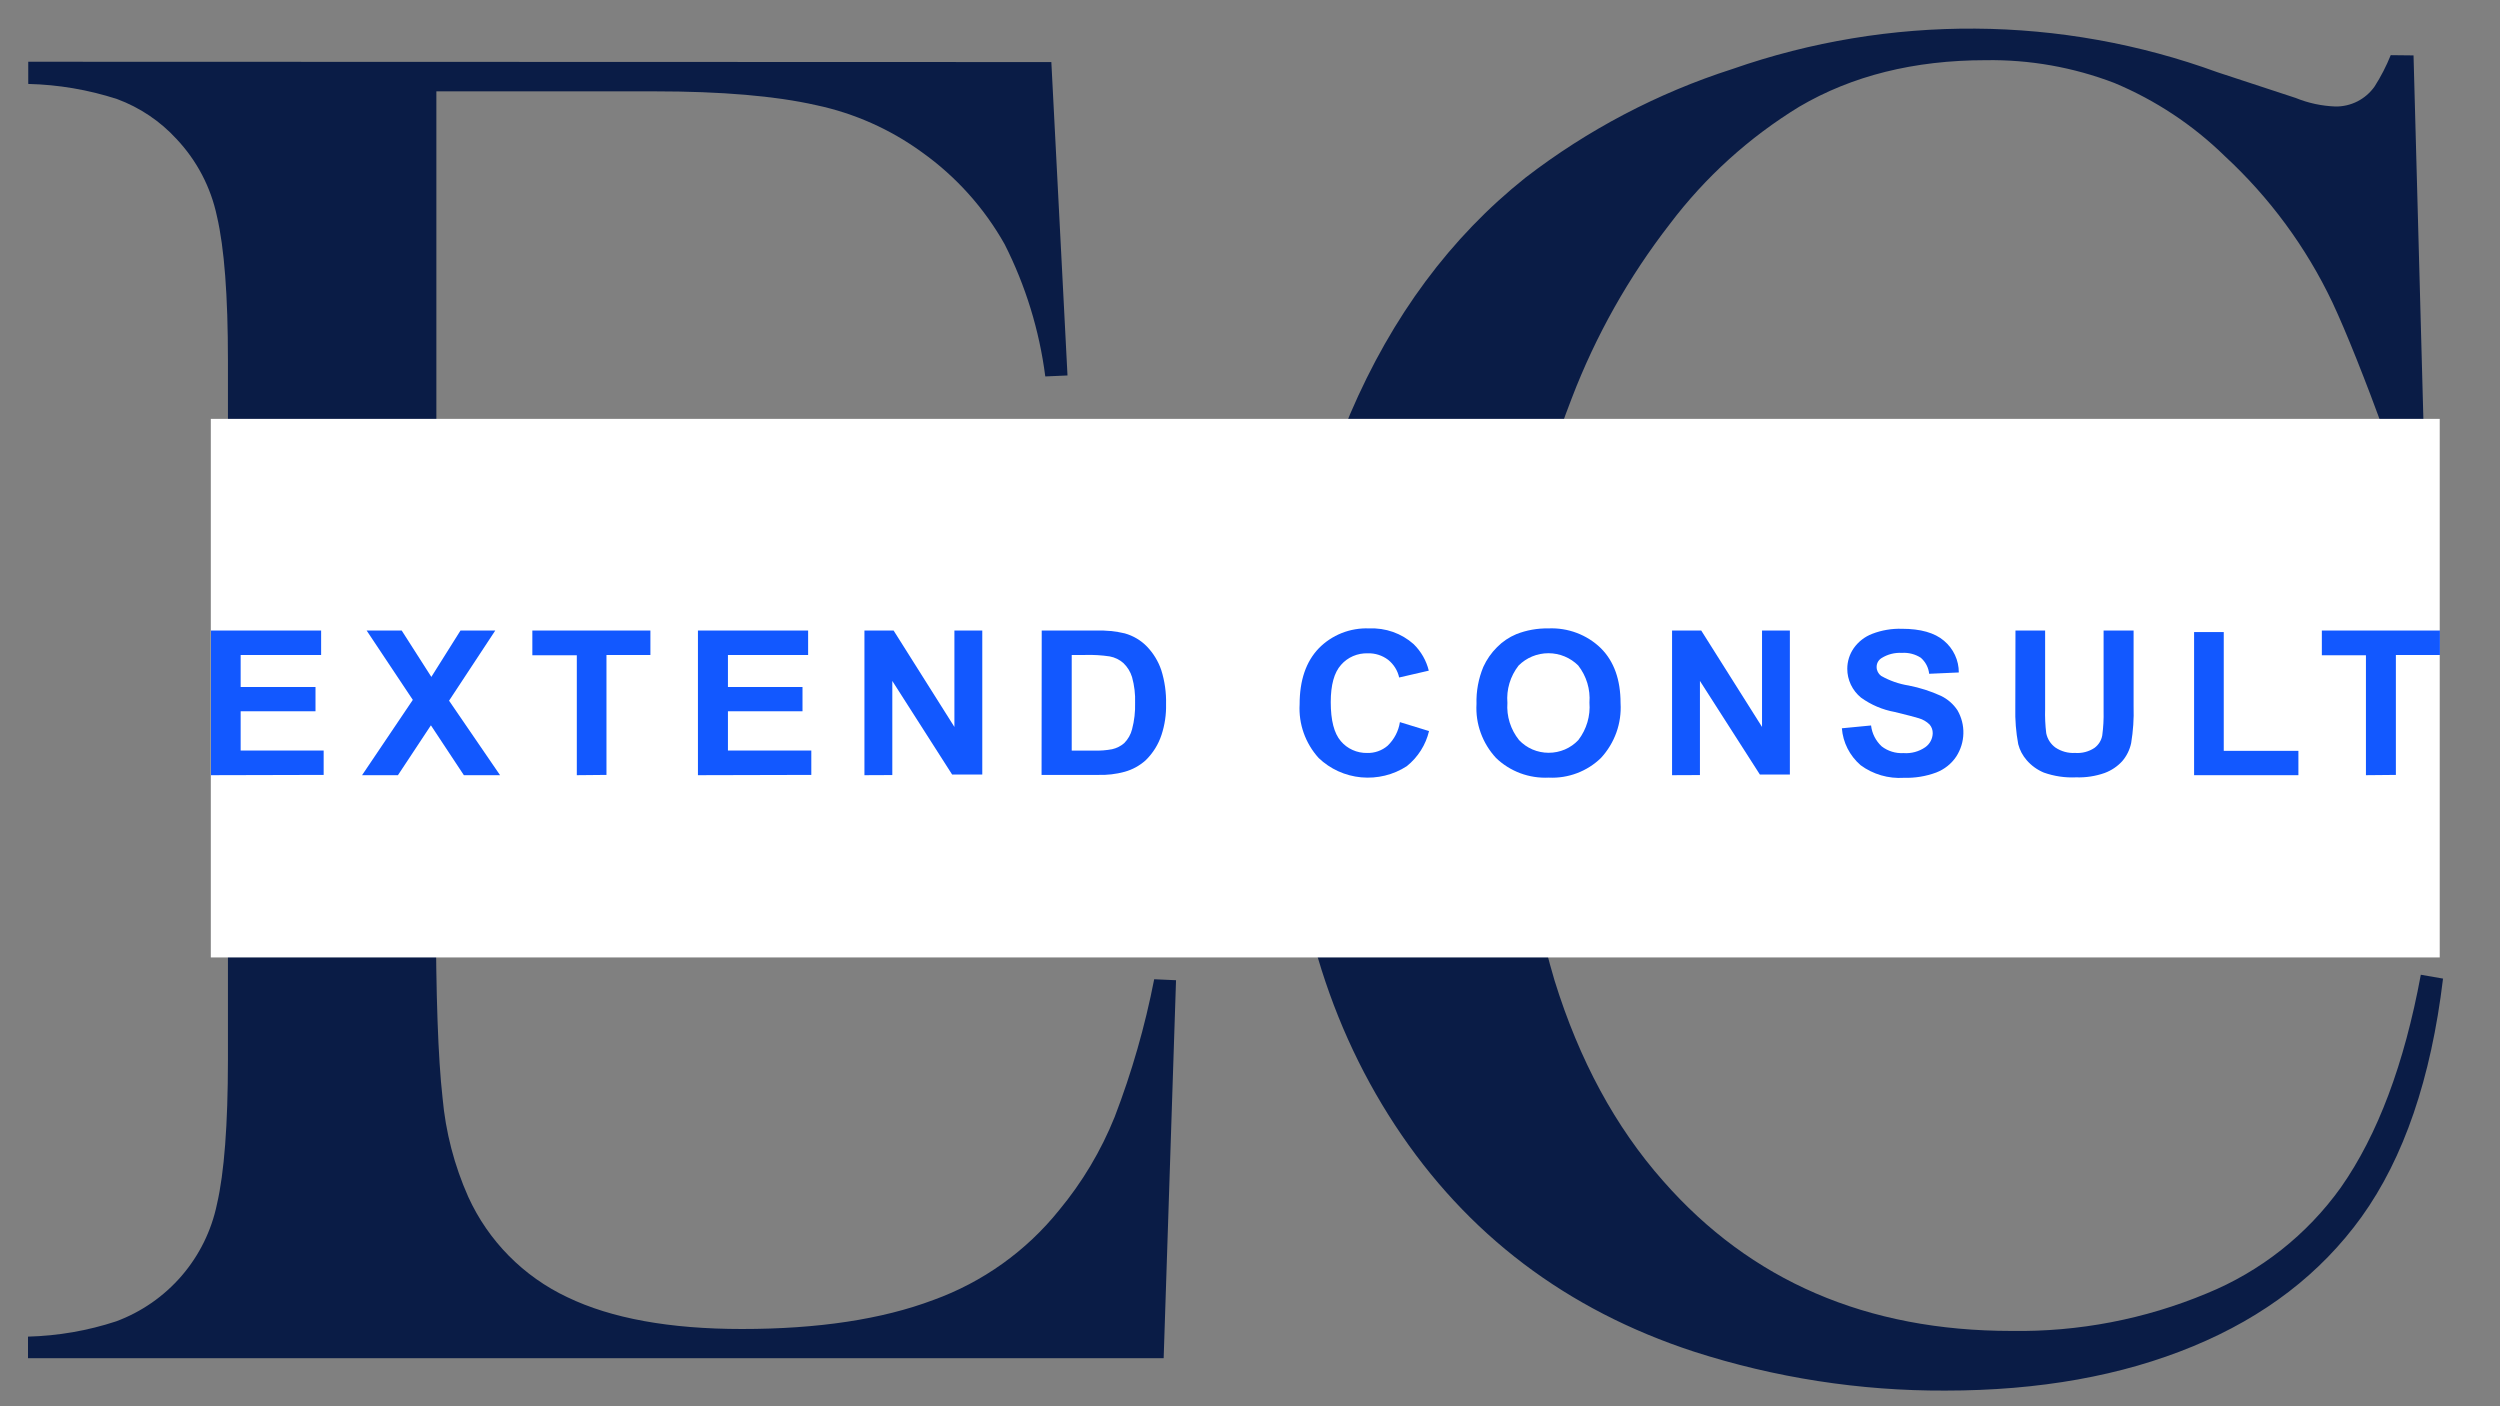 <svg width="80" height="45" viewBox="0 0 80 45" fill="none" xmlns="http://www.w3.org/2000/svg">
<rect x="0" y="0" width="80" height="45" fill="#808080" stroke="none"/>
<path d="M33.643 1.986L34.16 12.015L33.449 12.046C33.26 10.573 32.82 9.143 32.149 7.817C31.493 6.651 30.588 5.644 29.497 4.868C28.489 4.136 27.337 3.623 26.117 3.365C24.817 3.07 23.091 2.923 20.938 2.923H13.964V21.157H15.781C17.63 21.157 19.022 21.036 19.956 20.793C20.829 20.587 21.622 20.134 22.241 19.487C22.812 18.895 23.244 18.183 23.505 17.404C23.852 16.247 24.082 15.057 24.191 13.854L24.89 13.885L24.769 30.174H24.058C23.938 28.891 23.667 27.627 23.251 26.407C22.927 25.506 22.425 24.679 21.773 23.976C21.121 23.304 20.303 22.814 19.401 22.556C18.191 22.223 16.939 22.07 15.684 22.102H13.948V29.06C13.948 31.836 14.019 33.858 14.161 35.123C14.258 36.22 14.536 37.293 14.984 38.299C15.626 39.71 16.749 40.848 18.154 41.51C19.564 42.189 21.427 42.528 23.742 42.528C26.181 42.528 28.222 42.219 29.867 41.6C31.446 41.029 32.837 40.036 33.888 38.73C34.633 37.832 35.234 36.825 35.669 35.743C36.218 34.313 36.641 32.839 36.934 31.336L37.633 31.367L37.237 43.463H0.896V42.772C1.855 42.747 2.804 42.583 3.715 42.284C4.527 41.983 5.25 41.48 5.815 40.824C6.38 40.167 6.768 39.378 6.943 38.531C7.175 37.531 7.292 35.996 7.294 33.928V11.53C7.294 9.462 7.177 7.927 6.943 6.925C6.748 5.995 6.3 5.138 5.648 4.447C5.126 3.877 4.475 3.44 3.75 3.171C2.83 2.872 1.871 2.709 0.904 2.686V1.976L33.643 1.986Z" fill="#0A1C46"/>
<path d="M77.233 1.773L77.601 15.359H76.889C76.666 14.77 76.493 14.325 76.372 14.02C75.661 12.078 75.082 10.629 74.636 9.675C73.798 7.911 72.629 6.323 71.194 4.996C70.175 3.999 68.976 3.205 67.66 2.655C66.348 2.152 64.952 1.904 63.546 1.926C61.253 1.926 59.263 2.423 57.576 3.415C55.971 4.396 54.566 5.669 53.434 7.168C52.119 8.863 51.062 10.742 50.296 12.744C49.138 15.684 48.559 19.027 48.559 22.774C48.52 25.684 48.92 28.583 49.745 31.374C50.536 33.927 51.694 36.065 53.218 37.788C56.022 40.989 59.738 42.59 64.367 42.59C66.51 42.623 68.636 42.215 70.613 41.39C72.336 40.687 73.824 39.512 74.906 38.001C76.085 36.319 76.938 34.049 77.466 31.192L78.177 31.315C77.793 34.515 76.923 37.057 75.568 38.943C74.262 40.754 72.467 42.133 70.183 43.079C67.9 44.026 65.254 44.499 62.246 44.499C59.517 44.51 56.803 44.089 54.205 43.252C50.122 41.916 46.934 39.5 44.641 36.006C42.348 32.511 41.2 28.342 41.199 23.498C41.161 19.978 41.845 16.488 43.208 13.241C44.549 10.114 46.417 7.596 48.813 5.687C50.803 4.153 53.045 2.976 55.438 2.208C60.468 0.45 65.954 0.486 70.959 2.312L73.457 3.133C73.864 3.299 74.296 3.392 74.736 3.408C74.98 3.411 75.222 3.354 75.44 3.243C75.658 3.131 75.845 2.969 75.986 2.769C76.189 2.451 76.362 2.115 76.503 1.765L77.233 1.773Z" fill="#0A1C46"/>
<path d="M78.071 30.638H6.746V13.404H37.597H78.071V30.638Z" fill="white"/>
<path d="M6.752 24.806V20.178H10.276V20.959H7.701V21.984H10.096V22.76H7.701V24.018H10.357V24.797L6.752 24.806Z" fill="#1258FF"/>
<path d="M11.586 24.806L13.21 22.396L11.733 20.178H12.855L13.803 21.661L14.735 20.178H15.848L14.37 22.422L16.002 24.806H14.844L13.789 23.21L12.734 24.806H11.586Z" fill="#1258FF"/>
<path d="M18.458 24.806V20.968H17.035V20.178H20.813V20.959H19.407V24.797L18.458 24.806Z" fill="#1258FF"/>
<path d="M22.334 24.806V20.178H25.86V20.959H23.294V21.984H25.68V22.76H23.294V24.018H25.962V24.797L22.334 24.806Z" fill="#1258FF"/>
<path d="M27.662 24.806V20.178H28.596L30.541 23.262V20.178H31.433V24.785H30.468L28.554 21.79V24.802L27.662 24.806Z" fill="#1258FF"/>
<path d="M33.335 20.178H35.09C35.394 20.168 35.698 20.198 35.993 20.268C36.265 20.345 36.511 20.491 36.705 20.692C36.91 20.907 37.065 21.162 37.16 21.441C37.271 21.794 37.323 22.163 37.314 22.533C37.322 22.865 37.273 23.197 37.169 23.514C37.069 23.822 36.894 24.101 36.66 24.33C36.468 24.502 36.237 24.629 35.986 24.698C35.71 24.773 35.424 24.806 35.137 24.797H33.33L33.335 20.178ZM34.295 20.959V24.019H35.007C35.202 24.025 35.396 24.011 35.588 23.975C35.731 23.943 35.864 23.876 35.974 23.781C36.097 23.657 36.184 23.504 36.226 23.337C36.299 23.061 36.331 22.776 36.323 22.491C36.333 22.214 36.3 21.937 36.226 21.669C36.175 21.5 36.081 21.346 35.953 21.222C35.829 21.11 35.675 21.035 35.51 21.005C35.249 20.966 34.986 20.951 34.722 20.959H34.295Z" fill="#1258FF"/>
<path d="M44.797 23.108L45.729 23.394C45.625 23.834 45.375 24.23 45.017 24.518C44.588 24.797 44.073 24.922 43.559 24.875C43.045 24.827 42.565 24.608 42.197 24.256C41.77 23.783 41.551 23.166 41.588 22.537C41.588 21.769 41.792 21.172 42.2 20.747C42.406 20.535 42.657 20.369 42.935 20.258C43.213 20.148 43.512 20.097 43.812 20.109C44.072 20.098 44.331 20.136 44.575 20.222C44.819 20.308 45.044 20.441 45.235 20.611C45.475 20.846 45.643 21.14 45.721 21.461L44.773 21.68C44.725 21.458 44.6 21.258 44.419 21.113C44.234 20.973 44.005 20.899 43.77 20.906C43.608 20.901 43.447 20.931 43.298 20.995C43.15 21.059 43.019 21.154 42.914 21.275C42.693 21.521 42.584 21.917 42.584 22.468C42.584 23.053 42.691 23.468 42.907 23.717C43.008 23.837 43.136 23.934 43.282 23.999C43.427 24.065 43.586 24.097 43.746 24.095C43.987 24.102 44.222 24.019 44.403 23.864C44.615 23.66 44.753 23.395 44.797 23.108V23.108Z" fill="#1258FF"/>
<path d="M47.248 22.525C47.236 22.12 47.31 21.717 47.466 21.341C47.573 21.106 47.722 20.891 47.907 20.708C48.081 20.531 48.29 20.39 48.522 20.293C48.847 20.165 49.195 20.103 49.546 20.109C49.856 20.095 50.166 20.144 50.456 20.253C50.745 20.362 51.008 20.529 51.227 20.742C51.65 21.164 51.858 21.751 51.858 22.502C51.877 22.82 51.832 23.138 51.725 23.438C51.617 23.739 51.45 24.016 51.232 24.253C51.014 24.466 50.753 24.632 50.465 24.741C50.177 24.85 49.869 24.899 49.56 24.884C49.25 24.899 48.939 24.851 48.649 24.743C48.359 24.634 48.095 24.469 47.874 24.256C47.657 24.022 47.49 23.748 47.383 23.451C47.275 23.154 47.23 22.84 47.248 22.525V22.525ZM48.237 22.493C48.206 22.921 48.339 23.344 48.609 23.682C48.73 23.81 48.876 23.913 49.039 23.983C49.203 24.053 49.379 24.089 49.558 24.089C49.736 24.089 49.913 24.053 50.077 23.983C50.24 23.913 50.386 23.81 50.507 23.682C50.771 23.337 50.897 22.91 50.862 22.482C50.895 22.058 50.768 21.637 50.504 21.297C50.38 21.173 50.232 21.074 50.068 21.006C49.904 20.938 49.728 20.903 49.55 20.903C49.371 20.903 49.195 20.938 49.031 21.006C48.867 21.074 48.719 21.173 48.595 21.297C48.328 21.64 48.201 22.065 48.237 22.493V22.493Z" fill="#1258FF"/>
<path d="M53.506 24.806V20.178H54.44L56.385 23.262V20.178H57.276V24.785H56.316L54.398 21.79V24.802L53.506 24.806Z" fill="#1258FF"/>
<path d="M58.94 23.305L59.874 23.215C59.903 23.47 60.024 23.708 60.215 23.885C60.412 24.036 60.659 24.113 60.91 24.099C61.159 24.118 61.406 24.051 61.61 23.91C61.682 23.859 61.741 23.791 61.782 23.714C61.823 23.636 61.845 23.551 61.847 23.464C61.849 23.362 61.814 23.263 61.747 23.185C61.652 23.091 61.534 23.022 61.403 22.984C61.29 22.948 61.033 22.881 60.635 22.784C60.242 22.713 59.872 22.555 59.551 22.323C59.414 22.21 59.303 22.069 59.227 21.909C59.152 21.75 59.112 21.577 59.113 21.402C59.113 21.167 59.184 20.938 59.319 20.743C59.465 20.535 59.671 20.374 59.912 20.282C60.213 20.166 60.536 20.111 60.86 20.121C61.456 20.121 61.906 20.247 62.207 20.503C62.357 20.629 62.477 20.785 62.559 20.961C62.641 21.136 62.682 21.327 62.682 21.519L61.733 21.561C61.713 21.364 61.618 21.182 61.467 21.049C61.289 20.933 61.075 20.878 60.86 20.892C60.629 20.879 60.4 20.938 60.206 21.061C60.157 21.092 60.118 21.134 60.091 21.184C60.064 21.234 60.051 21.29 60.052 21.346C60.052 21.401 60.065 21.454 60.09 21.503C60.114 21.551 60.15 21.594 60.194 21.627C60.466 21.782 60.765 21.887 61.076 21.936C61.434 22.006 61.782 22.117 62.112 22.268C62.327 22.373 62.509 22.532 62.639 22.729C62.77 22.956 62.835 23.213 62.828 23.473C62.822 23.733 62.743 23.987 62.601 24.208C62.447 24.44 62.222 24.619 61.958 24.721C61.629 24.843 61.277 24.9 60.924 24.89C60.428 24.922 59.936 24.779 59.539 24.486C59.19 24.183 58.974 23.759 58.94 23.305Z" fill="#1258FF"/>
<path d="M64.495 20.178H65.444V22.689C65.436 22.947 65.448 23.205 65.479 23.461C65.515 23.645 65.62 23.809 65.773 23.921C65.959 24.046 66.181 24.107 66.406 24.094C66.625 24.11 66.842 24.053 67.023 23.933C67.155 23.835 67.244 23.693 67.272 23.534C67.307 23.274 67.321 23.011 67.315 22.749V20.178H68.275V22.604C68.288 22.997 68.261 23.39 68.197 23.779C68.152 23.992 68.054 24.192 67.91 24.359C67.757 24.526 67.565 24.655 67.35 24.735C67.058 24.838 66.748 24.886 66.437 24.875C66.086 24.892 65.734 24.84 65.403 24.723C65.19 24.634 65.002 24.498 64.853 24.325C64.724 24.177 64.631 24.002 64.583 23.813C64.511 23.427 64.48 23.035 64.49 22.643L64.495 20.178Z" fill="#1258FF"/>
<path d="M70.211 24.806V20.226H71.16V24.027H73.549V24.806H70.211Z" fill="#1258FF"/>
<path d="M75.71 24.806V20.968H74.299V20.178H78.077V20.959H76.668V24.797L75.71 24.806Z" fill="#1258FF"/>
</svg>

